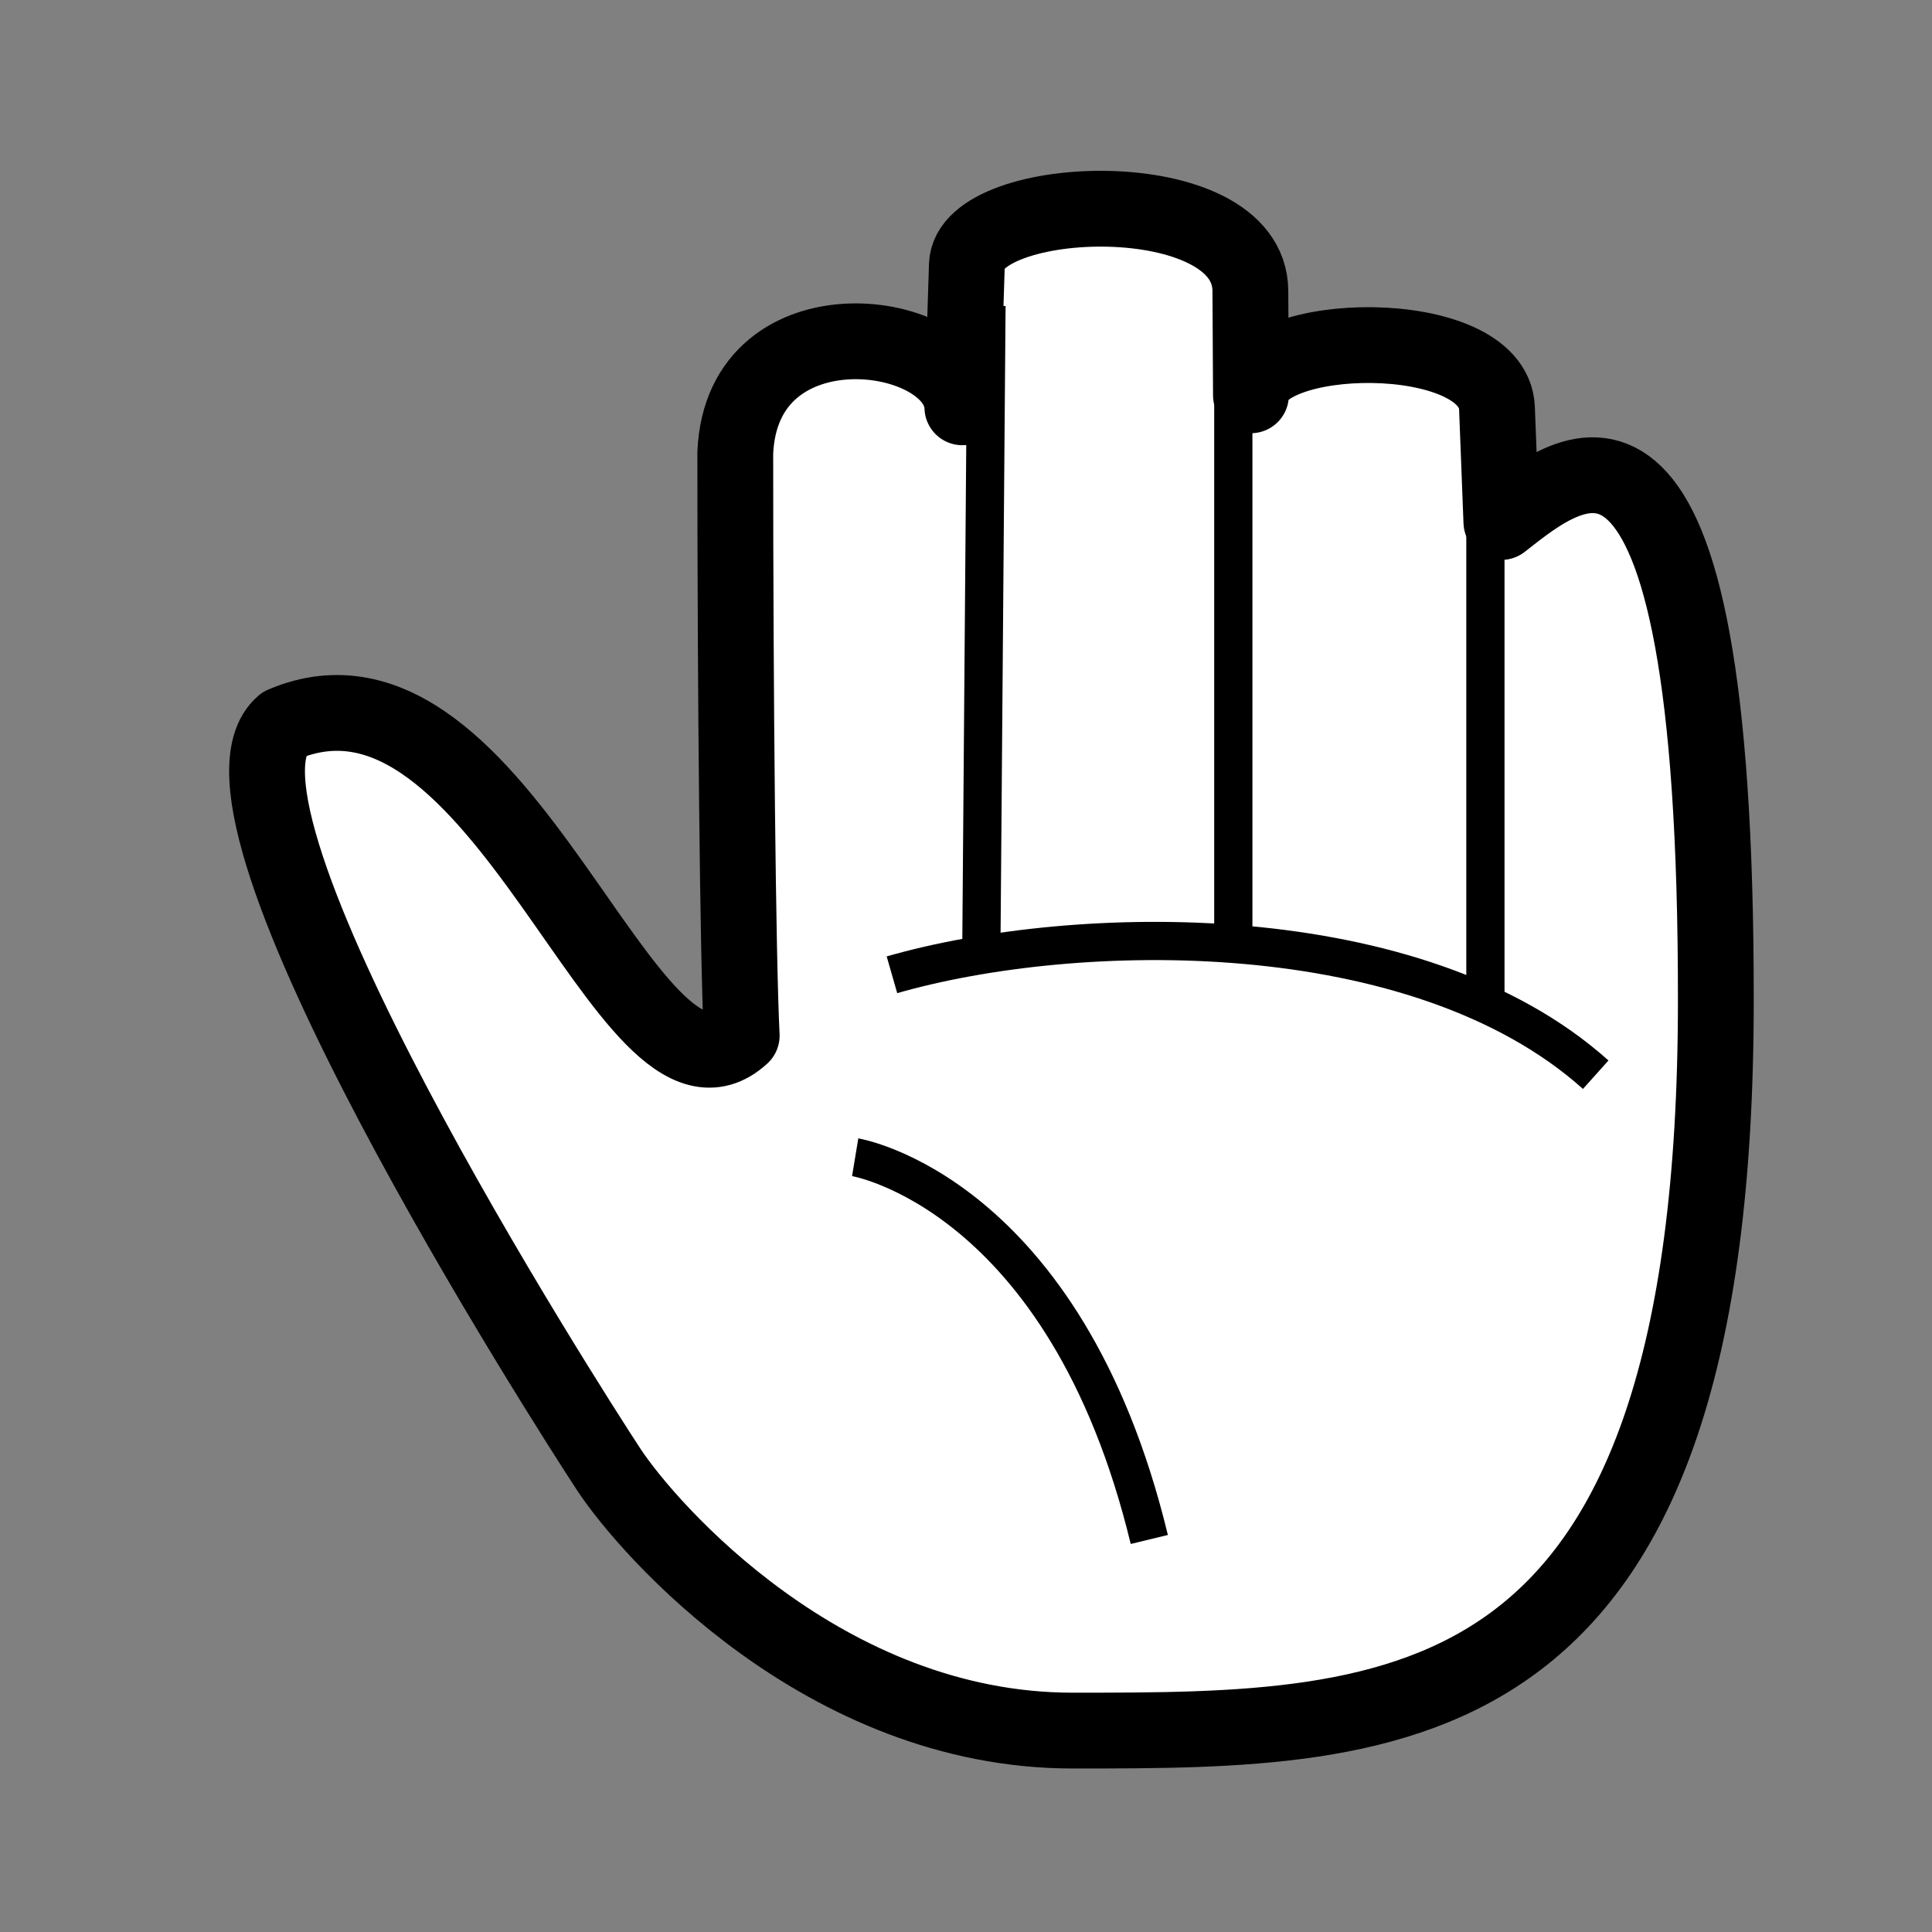 <?xml version="1.0" encoding="UTF-8" standalone="no"?>
<!-- Created with Inkscape (http://www.inkscape.org/) -->
<svg
   xmlns:dc="http://purl.org/dc/elements/1.1/"
   xmlns:cc="http://creativecommons.org/ns#"
   xmlns:rdf="http://www.w3.org/1999/02/22-rdf-syntax-ns#"
   xmlns:svg="http://www.w3.org/2000/svg"
   xmlns="http://www.w3.org/2000/svg"
   xmlns:xlink="http://www.w3.org/1999/xlink"
   xmlns:sodipodi="http://sodipodi.sourceforge.net/DTD/sodipodi-0.dtd"
   xmlns:inkscape="http://www.inkscape.org/namespaces/inkscape"
   inkscape:export-ydpi="90.000000"
   inkscape:export-xdpi="90.000000"
   inkscape:export-filename="/home/silsor/graphics/mine/stop_hand.png"
   sodipodi:docname="Lefthand.svg"
   sodipodi:docbase="C:\Documents and Settings\Administrator\Desktop"
   height="64px"
   width="64px"
   inkscape:version="0.46"
   sodipodi:version="0.32"
   id="svg1337"
   inkscape:output_extension="org.inkscape.output.svg.inkscape">
  <rect width="100%" height="100%" fill="#808080" stroke="none"/>
  <defs
     id="defs1340">
    <inkscape:perspective
       sodipodi:type="inkscape:persp3d"
       inkscape:vp_x="0 : 32 : 1"
       inkscape:vp_y="0 : 1000 : 0"
       inkscape:vp_z="64 : 32 : 1"
       inkscape:persp3d-origin="32 : 21.333333 : 1"
       id="perspective20" />
    <linearGradient
       id="linearGradient3288">
      <stop
         style="stop-color: white; stop-opacity: 1;"
         offset="0"
         id="stop3290" />
      <stop
         style="stop-color: rgb(226, 0, 0); stop-opacity: 1;"
         offset="1"
         id="stop3292" />
    </linearGradient>
    <radialGradient
       inkscape:collect="always"
       xlink:href="#linearGradient3288"
       id="radialGradient3294"
       cx="38.053"
       cy="9.528"
       fx="38.053"
       fy="9.528"
       r="32"
       gradientUnits="userSpaceOnUse"
       gradientTransform="matrix(-1.712, 0.804, -0.801, -1.706, 116.088, -9.658)" />
  </defs>
  <sodipodi:namedview
     inkscape:current-layer="svg1337"
     inkscape:window-y="29"
     inkscape:window-x="22"
     inkscape:cy="32.701195"
     inkscape:cx="18.683402"
     inkscape:zoom="4"
     gridtolerance="50"
     inkscape:grid-points="false"
     inkscape:grid-bbox="false"
     showgrid="false"
     id="base"
     pagecolor="#ffffff"
     bordercolor="#666666"
     borderopacity="1.0"
     inkscape:pageopacity="0.0"
     inkscape:pageshadow="2"
     inkscape:window-width="800"
     inkscape:window-height="684">
    <inkscape:grid
       id="GridFromPre046Settings"
       type="xygrid"
       originx="0px"
       originy="0px"
       spacingx="1px"
       spacingy="1px"
       color="#0000ff"
       empcolor="#0000ff"
       opacity="0.2"
       empopacity="0.4"
       empspacing="8" />
  </sodipodi:namedview>
  <path
     inkscape:export-ydpi="90.000000"
     inkscape:export-xdpi="90.000000"
     inkscape:export-filename="/home/silsor/graphics/mine/stop_hand.png"
     sodipodi:nodetypes="cccscsscccccc"
     id="path14158"
     d="M 35.526,57.328 C 46.482,57.328 56.839,57.328 56.839,33.155 C 56.861,11.283 52.032,15.5 49.735,17.292 L 49.589,13.517 C 49.48,10.723 41.447,10.892 41.439,13.095 L 41.42,9.634 C 41.399,5.971 32.106,6.341 32.029,8.772 L 31.879,13.493 C 31.794,10.832 24.572,9.826 24.357,15.004 C 24.357,23.062 24.442,31.736 24.57,34.306 C 20.804,37.759 16.654,20.904 9.378,23.998 C 6.126,26.803 18.793,46.588 20.163,48.675 C 21.47,50.667 27.309,57.328 35.526,57.328 z"
     style="fill:#ffffff;fill-opacity:1;fill-rule:evenodd;stroke:#000000;stroke-width:2.511;stroke-linecap:butt;stroke-linejoin:round;stroke-miterlimit:4;stroke-dasharray:none;stroke-opacity:1" />
  <path
     inkscape:export-ydpi="90.000000"
     inkscape:export-xdpi="90.000000"
     inkscape:export-filename="/home/silsor/graphics/mine/stop_hand.png"
     sodipodi:nodetypes="cc"
     id="path16444"
     d="M 40.855,10.132 L 40.855,30.853"
     style="fill:#ffffff;fill-opacity:1;fill-rule:evenodd;stroke:#000000;stroke-width:1.266;stroke-linecap:butt;stroke-linejoin:miter;marker:none;stroke-miterlimit:4;stroke-dasharray:none;stroke-dashoffset:0;stroke-opacity:1;visibility:visible;display:inline;overflow:visible;font-family:Bitstream Vera Sans" />
  <path
     inkscape:export-ydpi="90.000000"
     inkscape:export-xdpi="90.000000"
     inkscape:export-filename="/home/silsor/graphics/mine/stop_hand.png"
     sodipodi:nodetypes="cc"
     id="path16442"
     d="M 32.678,10.132 L 32.504,32.004"
     style="fill:#ffffff;fill-opacity:1;fill-rule:evenodd;stroke:#000000;stroke-width:1.266;stroke-linecap:butt;stroke-linejoin:miter;stroke-miterlimit:4;stroke-dasharray:none;stroke-opacity:1" />
  <path
     inkscape:export-ydpi="90.000000"
     inkscape:export-xdpi="90.000000"
     inkscape:export-filename="/home/silsor/graphics/mine/stop_hand.png"
     id="path14918"
     d="M 28.329,38.335 C 28.329,38.335 35.288,39.486 38.072,50.997"
     style="fill:none;fill-opacity:0.75;fill-rule:evenodd;stroke:#000000;stroke-width:1.266px;stroke-linecap:butt;stroke-linejoin:miter;stroke-opacity:1" />
  <path
     inkscape:export-ydpi="90.000000"
     inkscape:export-xdpi="90.000000"
     inkscape:export-filename="/home/silsor/graphics/mine/stop_hand.png"
     sodipodi:nodetypes="cc"
     id="path16438"
     d="M 49.206,15.888 L 49.206,33.299"
     style="fill:#ffffff;fill-opacity:1;fill-rule:evenodd;stroke:#000000;stroke-width:1.266;stroke-linecap:butt;stroke-linejoin:miter;marker:none;stroke-miterlimit:4;stroke-dasharray:none;stroke-dashoffset:0;stroke-opacity:1;visibility:visible;display:inline;overflow:visible;font-family:Bitstream Vera Sans" />
  <path
     inkscape:export-ydpi="90.000000"
     inkscape:export-xdpi="90.000000"
     inkscape:export-filename="/home/silsor/graphics/mine/stop_hand.png"
     sodipodi:nodetypes="cc"
     id="path16448"
     d="M 52.86,35.601 C 46.945,30.301 35.636,30.541 29.547,32.291"
     style="fill:none;fill-opacity:0.75;fill-rule:evenodd;stroke:#000000;stroke-width:1.266px;stroke-linecap:butt;stroke-linejoin:miter;stroke-opacity:1" />
</svg>
